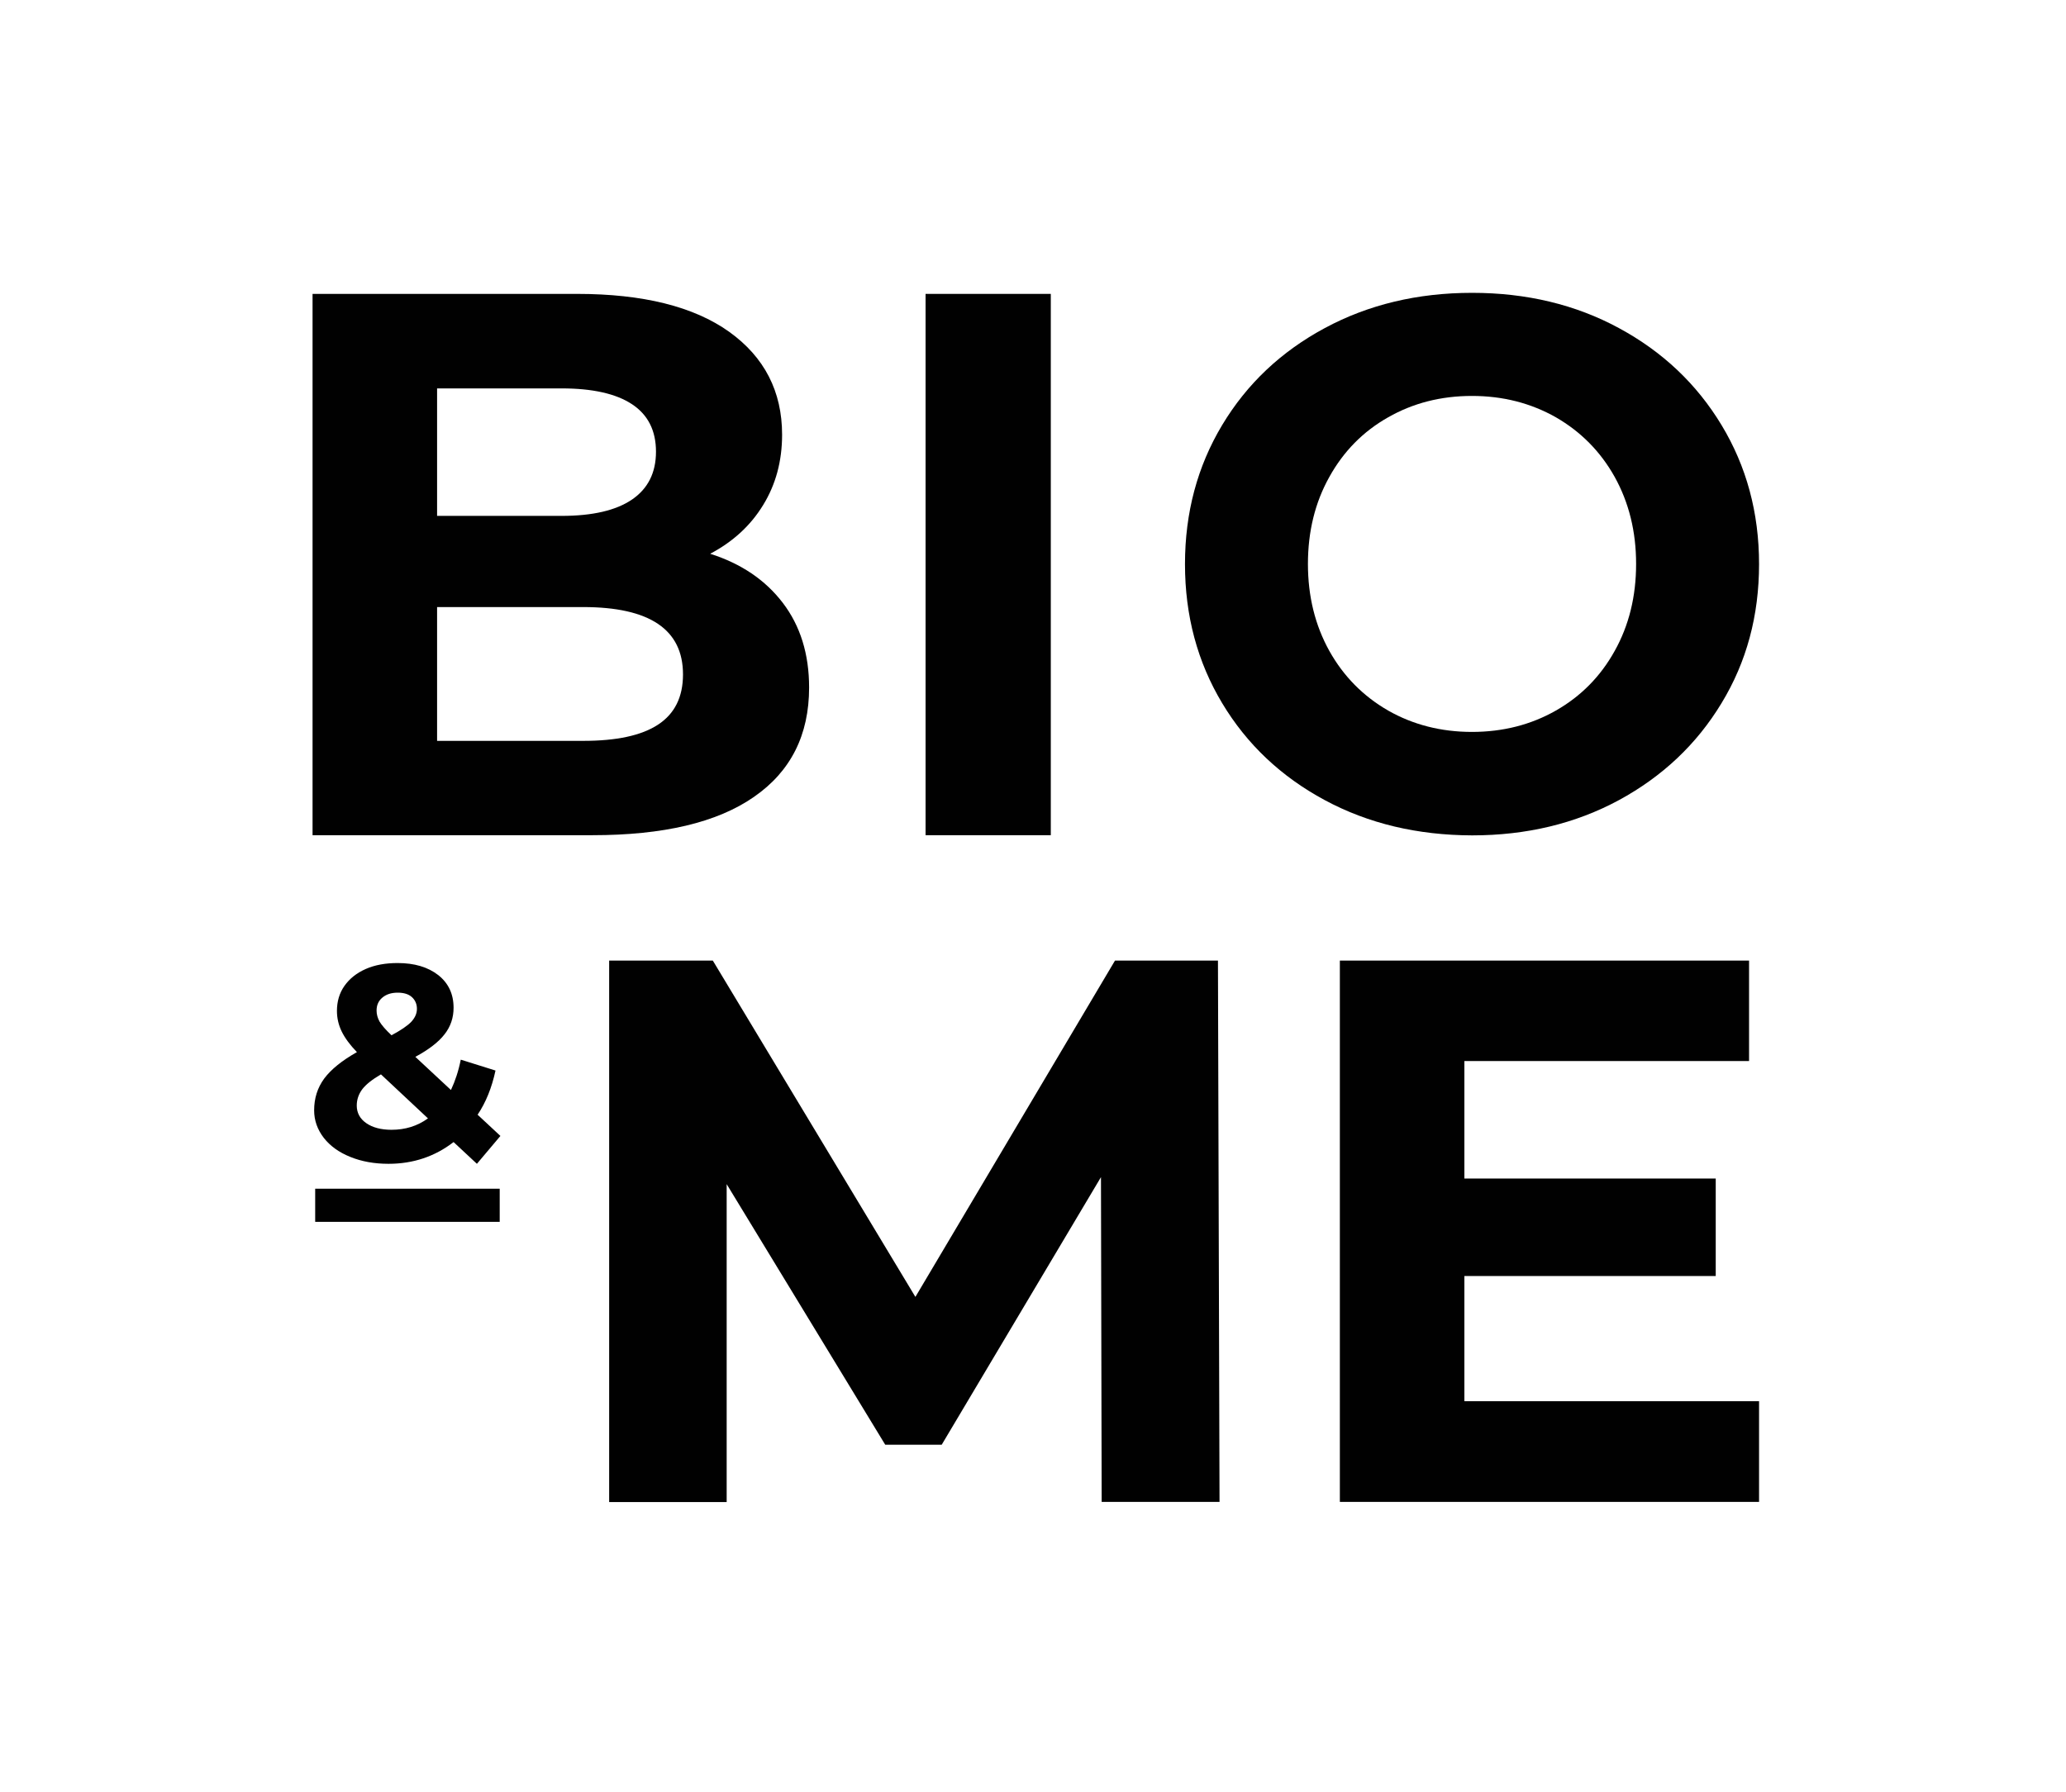 <?xml version="1.0" encoding="utf-8"?>
<!-- Generator: Adobe Illustrator 25.4.1, SVG Export Plug-In . SVG Version: 6.00 Build 0)  -->
<svg version="1.1" id="Layer_1" xmlns="http://www.w3.org/2000/svg" xmlns:xlink="http://www.w3.org/1999/xlink" x="0px" y="0px"
	 viewBox="0 0 117.79 102.19" style="enable-background:new 0 0 117.79 102.19;" xml:space="preserve">
<style type="text/css">
	.st0{fill:#010101;}
</style>
<g>
	<g>
		<g>
			<path class="st0" d="M44.63,34.38c1,1.31,1.5,2.92,1.5,4.83c0,2.71-1.05,4.79-3.15,6.24c-2.1,1.46-5.17,2.18-9.2,2.18H17.82
				V16.76H32.9c3.76,0,6.65,0.72,8.67,2.16c2.01,1.44,3.02,3.4,3.02,5.87c0,1.5-0.36,2.84-1.08,4.01c-0.72,1.18-1.73,2.1-3.02,2.78
				C42.25,32.14,43.63,33.07,44.63,34.38z M24.92,22.14v7.28h7.1c1.76,0,3.1-0.31,4.01-0.93c0.91-0.62,1.37-1.53,1.37-2.73
				c0-1.21-0.46-2.11-1.37-2.71c-0.91-0.6-2.25-0.9-4.01-0.9H24.92z M37.51,41.33c0.95-0.62,1.43-1.57,1.43-2.87
				c0-2.56-1.9-3.84-5.69-3.84h-8.33v7.63h8.33C35.14,42.25,36.56,41.95,37.51,41.33z"/>
			<path class="st0" d="M52.77,16.76h7.14v30.87h-7.14V16.76z"/>
			<path class="st0" d="M75.53,45.63c-2.49-1.34-4.44-3.18-5.85-5.53c-1.41-2.35-2.12-4.99-2.12-7.93s0.71-5.58,2.12-7.93
				c1.41-2.35,3.36-4.19,5.85-5.53c2.49-1.34,5.29-2.01,8.4-2.01c3.1,0,5.9,0.67,8.37,2.01c2.48,1.34,4.43,3.18,5.85,5.53
				c1.42,2.35,2.14,4.99,2.14,7.93s-0.71,5.58-2.14,7.93c-1.42,2.35-3.38,4.19-5.85,5.53c-2.48,1.34-5.27,2.01-8.37,2.01
				C80.82,47.63,78.02,46.97,75.53,45.63z M88.71,40.52c1.42-0.81,2.54-1.94,3.35-3.4c0.81-1.45,1.22-3.1,1.22-4.96
				c0-1.85-0.41-3.5-1.22-4.96c-0.81-1.45-1.93-2.58-3.35-3.4c-1.43-0.81-3.02-1.22-4.79-1.22c-1.77,0-3.36,0.41-4.78,1.22
				c-1.43,0.81-2.54,1.94-3.35,3.4c-0.81,1.45-1.22,3.1-1.22,4.96c0,1.85,0.41,3.5,1.22,4.96c0.81,1.45,1.93,2.58,3.35,3.4
				c1.42,0.81,3.02,1.22,4.78,1.22C85.69,41.74,87.29,41.33,88.71,40.52z"/>
		</g>
		<g>
			<g>
				<path class="st0" d="M62.81,85.65l-0.04-18.52l-9.08,15.26h-3.22l-9.04-14.86v18.13h-6.7V54.78h5.91l11.55,19.18l11.38-19.18
					h5.87l0.09,30.87H62.81z"/>
				<path class="st0" d="M100.29,79.92v5.73h-23.9V54.78h23.33v5.73H83.49v6.7h14.33v5.56H83.49v7.14H100.29z"/>
			</g>
		</g>
	</g>
	<g>
		<g>
			<g>
				<path class="st0" d="M17.97,67.79h10.52v1.89H17.97V67.79z"/>
			</g>
		</g>
		<g>
			<g>
				<path class="st0" d="M27.19,66.37l-1.33-1.24c-1.06,0.82-2.3,1.24-3.71,1.24c-0.8,0-1.53-0.13-2.17-0.39
					c-0.65-0.26-1.15-0.62-1.52-1.09c-0.36-0.47-0.55-0.99-0.55-1.57c0-0.69,0.19-1.29,0.58-1.82c0.39-0.52,1.01-1.02,1.86-1.5
					c-0.4-0.41-0.69-0.81-0.87-1.18c-0.18-0.37-0.27-0.76-0.27-1.17c0-0.54,0.14-1.02,0.43-1.43c0.29-0.41,0.69-0.73,1.21-0.96
					s1.13-0.34,1.82-0.34c0.96,0,1.73,0.23,2.32,0.69c0.58,0.46,0.87,1.08,0.87,1.86c0,0.57-0.17,1.08-0.52,1.52
					c-0.34,0.44-0.9,0.87-1.66,1.28l2.03,1.89c0.24-0.51,0.43-1.08,0.56-1.73l1.98,0.62c-0.21,0.98-0.55,1.82-1.02,2.52l1.3,1.21
					L27.19,66.37z M24.4,63.78l-2.68-2.51c-0.5,0.29-0.85,0.57-1.06,0.84c-0.21,0.28-0.32,0.59-0.32,0.94c0,0.41,0.18,0.75,0.54,1
					c0.36,0.25,0.84,0.38,1.44,0.38C23.1,64.43,23.79,64.22,24.4,63.78z M21.79,56.9c-0.22,0.19-0.32,0.43-0.32,0.73
					c0,0.22,0.06,0.43,0.17,0.63c0.12,0.2,0.34,0.46,0.68,0.78c0.54-0.29,0.91-0.54,1.13-0.77c0.21-0.23,0.32-0.47,0.32-0.74
					c0-0.27-0.1-0.5-0.29-0.67c-0.19-0.17-0.46-0.25-0.81-0.25C22.3,56.61,22.01,56.71,21.79,56.9z"/>
			</g>
		</g>
	</g>
</g>
</svg>
